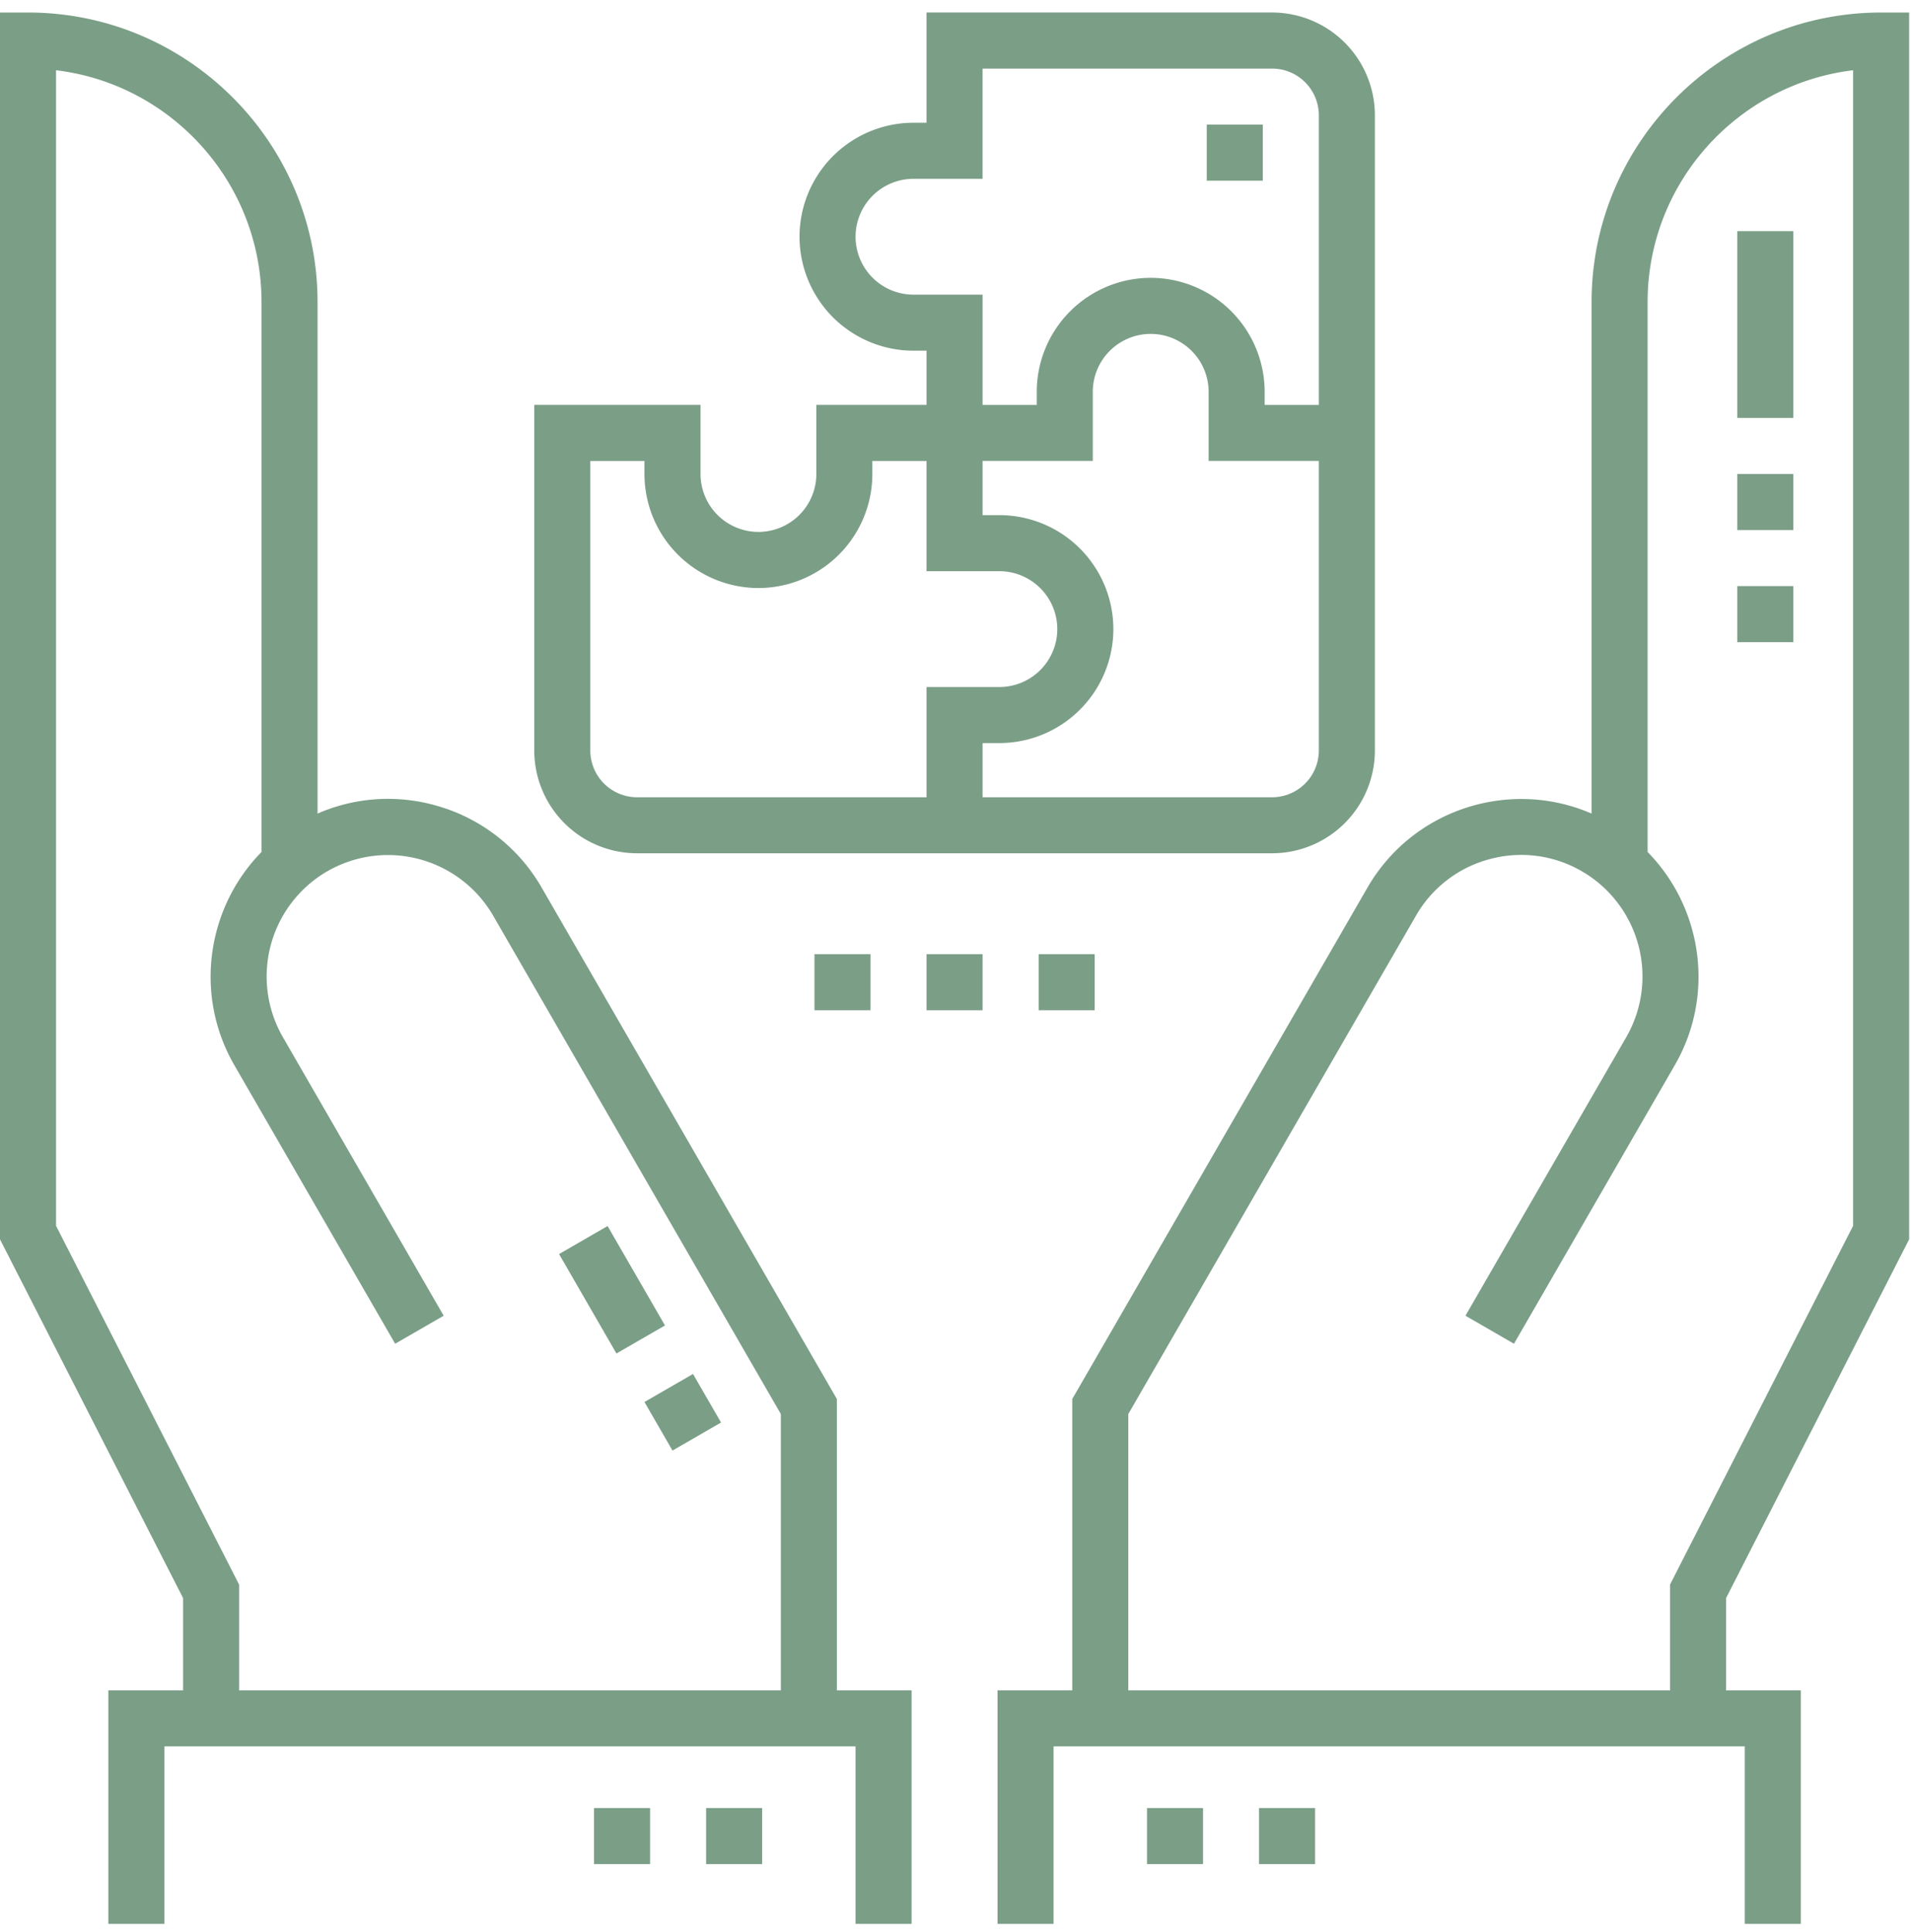 <svg xmlns="http://www.w3.org/2000/svg" width="94" height="95" fill="none" viewBox="0 0 94 95"><g fill="#7B9E87" clip-path="url(#a)"><path d="M41.165 68.803 26.646 43.656a8.672 8.672 0 0 0-5.3-4.067 8.656 8.656 0 0 0-5.726.422V14.858C15.62 7.005 9.232.616 1.378.616H0V60.95l9.005 17.642v4.538H5.329v11.486h2.757v-8.73h33.998v8.73h2.757V83.13h-3.676V68.803ZM38.408 83.13H11.761v-5.2L2.757 60.286V3.455c5.685.682 10.107 5.536 10.107 11.403v27.043c-2.681 2.727-3.34 7.014-1.337 10.484l7.91 13.7 2.387-1.378-7.91-13.7a5.979 5.979 0 0 1 2.186-8.158 5.98 5.98 0 0 1 8.159 2.185l14.15 24.508V83.13ZM93.908 60.95V.616H92.53c-7.853 0-14.242 6.39-14.242 14.242v25.153c-4.01-1.739-8.79-.23-11.026 3.645L52.743 68.803V83.13h-3.675v11.486h2.756v-8.73h33.998v8.73h2.757V83.13h-3.675v-4.538l9.004-17.642ZM82.147 77.93v5.2H55.5V69.542l14.15-24.508a5.93 5.93 0 0 1 3.625-2.782 5.934 5.934 0 0 1 4.533.596 5.979 5.979 0 0 1 2.186 8.159l-7.91 13.7 2.387 1.378 7.91-13.7c2.003-3.47 1.344-7.756-1.337-10.484V14.858c0-5.867 4.421-10.72 10.107-11.403v56.832l-9.004 17.642Z"/><path d="M67.629 36.911V5.671A5.06 5.06 0 0 0 62.575.615h-17v5.421h-.643a5.611 5.611 0 0 0-5.604 5.606 5.611 5.611 0 0 0 5.604 5.605h.644v2.664h-5.421v3.4a2.852 2.852 0 0 1-2.849 2.849 2.852 2.852 0 0 1-2.848-2.849v-3.4H26.28v17a5.06 5.06 0 0 0 5.054 5.053h31.24a5.06 5.06 0 0 0 5.055-5.054Zm-22.697-22.42a2.852 2.852 0 0 1-2.848-2.848 2.852 2.852 0 0 1 2.848-2.849h3.4V3.373h14.243a2.3 2.3 0 0 1 2.297 2.297v14.242h-2.665v-.643a5.611 5.611 0 0 0-5.605-5.605 5.611 5.611 0 0 0-5.605 5.605v.643h-2.664v-5.42h-3.4Zm.644 19.296v5.422H31.334a2.3 2.3 0 0 1-2.297-2.298V22.67H31.7v.643a5.611 5.611 0 0 0 5.605 5.606 5.611 5.611 0 0 0 5.605-5.606v-.643h2.665v5.421h3.583a2.852 2.852 0 0 1 2.849 2.849 2.852 2.852 0 0 1-2.849 2.848h-3.583Zm2.757 2.757h.826a5.611 5.611 0 0 0 5.606-5.605 5.611 5.611 0 0 0-5.606-5.605h-.826v-2.665h5.42v-3.4a2.851 2.851 0 0 1 2.85-2.848 2.851 2.851 0 0 1 2.848 2.848v3.4h5.42v14.242a2.3 2.3 0 0 1-2.296 2.298H48.333v-2.665ZM40.063 46.927h2.756v2.757h-2.756v-2.757ZM45.576 46.927h2.757v2.757h-2.757v-2.757ZM51.09 46.927h2.755v2.757H51.09v-2.757ZM31.7 68.95l2.388-1.378 1.379 2.387-2.388 1.379-1.378-2.388ZM27.5 61.674l2.386-1.378 2.824 4.89-2.388 1.378-2.822-4.89ZM85.454 23.313h2.757v2.756h-2.757v-2.756ZM85.454 11.367h2.757v9.188h-2.757v-9.188ZM85.454 28.825h2.757v2.757h-2.757v-2.757ZM34.733 88.919h2.757v2.757h-2.757v-2.757ZM29.22 88.919h2.757v2.757H29.22v-2.757ZM56.419 88.919h2.756v2.757H56.42v-2.757ZM61.931 88.919h2.757v2.757h-2.757v-2.757Z"/><path d="M59.359 6.13h2.757v2.756h-2.757V6.13Z"/></g><defs><clipPath id="a"><path fill="#fff" d="M0 .616h94v94H0z"/></clipPath></defs></svg>
